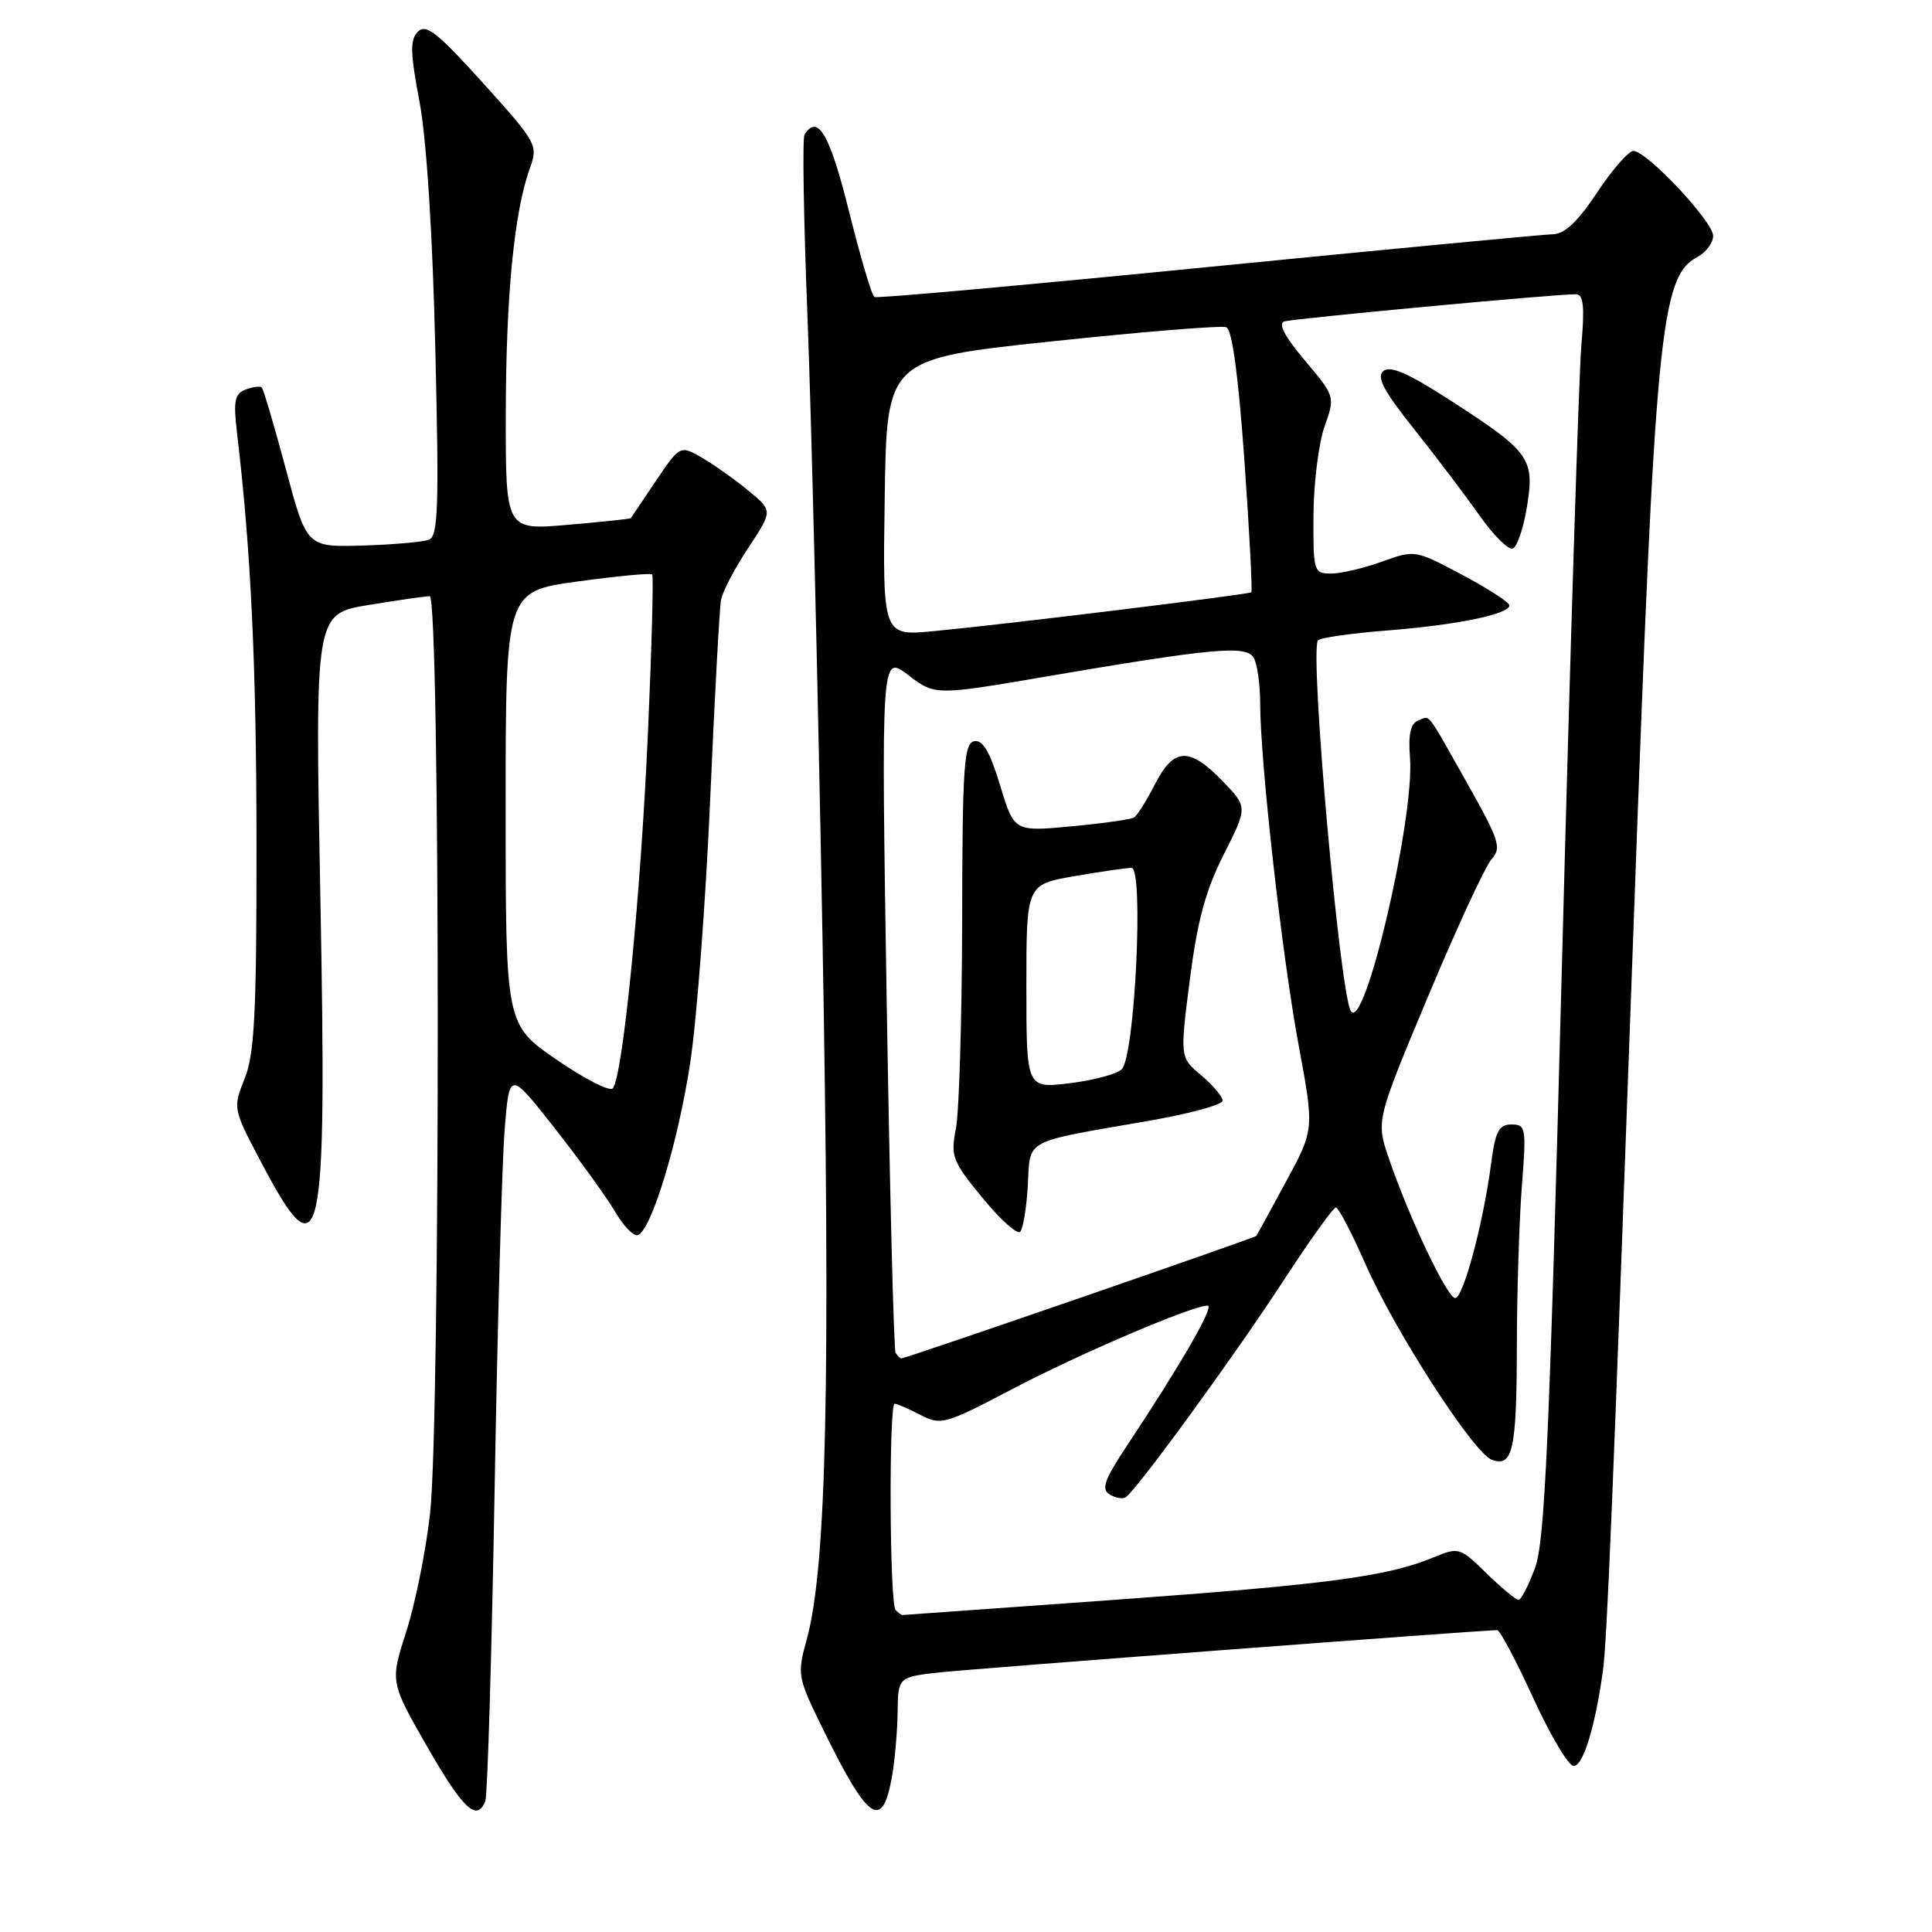 <?xml version="1.0" encoding="UTF-8" standalone="no"?>
<!DOCTYPE svg PUBLIC "-//W3C//DTD SVG 1.1//EN" "http://www.w3.org/Graphics/SVG/1.1/DTD/svg11.dtd" >
<svg xmlns="http://www.w3.org/2000/svg" xmlns:xlink="http://www.w3.org/1999/xlink" version="1.1" viewBox="0 0 256 256">
 <g >
 <path fill="currentColor"
d=" M 64.31 238.63 C 64.60 237.88 65.15 219.31 65.54 197.38 C 65.92 175.45 66.52 153.98 66.87 149.68 C 67.50 141.87 67.50 141.87 73.50 149.49 C 76.80 153.69 80.40 158.67 81.50 160.55 C 82.60 162.44 83.95 163.84 84.50 163.66 C 86.29 163.10 89.86 151.37 91.46 140.81 C 92.32 135.14 93.51 119.47 94.10 106.00 C 94.68 92.53 95.34 80.59 95.54 79.48 C 95.75 78.37 97.38 75.26 99.16 72.58 C 102.39 67.69 102.39 67.69 99.27 65.10 C 97.56 63.67 94.80 61.70 93.14 60.73 C 90.12 58.96 90.12 58.96 86.90 63.73 C 85.13 66.35 83.64 68.57 83.59 68.66 C 83.54 68.75 79.79 69.15 75.25 69.54 C 67.00 70.26 67.00 70.26 67.02 54.88 C 67.04 39.25 68.13 28.06 70.20 22.33 C 71.32 19.23 71.17 18.95 64.02 11.02 C 57.98 4.33 56.45 3.12 55.38 4.19 C 54.31 5.27 54.35 6.92 55.59 13.50 C 56.52 18.47 57.32 30.88 57.68 46.23 C 58.19 67.33 58.06 71.04 56.82 71.52 C 56.02 71.82 52.05 72.17 48.00 72.29 C 40.64 72.50 40.64 72.50 37.87 62.13 C 36.34 56.42 34.91 51.58 34.69 51.35 C 34.47 51.13 33.50 51.25 32.55 51.62 C 31.09 52.18 30.90 53.12 31.41 57.39 C 33.27 73.07 33.98 88.33 33.99 112.23 C 34.00 134.29 33.72 139.65 32.42 142.91 C 30.84 146.86 30.85 146.90 34.67 154.13 C 42.60 169.15 43.34 165.79 42.45 118.92 C 41.73 81.34 41.73 81.34 48.81 80.17 C 52.70 79.53 56.36 79.00 56.94 79.00 C 58.33 79.00 58.37 187.98 56.99 200.50 C 56.44 205.45 55.02 212.50 53.84 216.17 C 51.69 222.85 51.69 222.85 56.59 231.42 C 61.35 239.73 63.22 241.48 64.31 238.63 Z  M 118.19 235.42 C 118.57 233.26 118.91 229.41 118.94 226.85 C 119.00 222.20 119.00 222.20 124.75 221.58 C 129.57 221.07 196.41 216.00 198.39 216.00 C 198.75 216.00 200.89 220.05 203.16 225.00 C 205.43 229.95 207.84 234.00 208.52 234.00 C 209.77 234.00 211.34 228.91 212.38 221.50 C 212.94 217.53 213.63 200.76 216.52 121.00 C 219.32 43.77 220.00 36.67 224.92 34.05 C 226.06 33.43 227.00 32.17 227.00 31.25 C 227.00 29.36 218.20 20.00 216.43 20.00 C 215.80 20.00 213.64 22.47 211.63 25.50 C 209.05 29.39 207.32 31.01 205.74 31.04 C 204.51 31.07 183.93 33.02 160.00 35.39 C 136.07 37.76 116.22 39.55 115.87 39.36 C 115.52 39.18 114.01 34.07 112.50 28.01 C 109.97 17.82 108.35 15.01 106.60 17.85 C 106.31 18.31 106.49 29.22 107.00 42.10 C 107.51 54.97 108.40 91.83 108.98 124.00 C 110.06 183.43 109.52 207.68 106.89 217.26 C 105.62 221.86 105.69 222.25 108.87 228.76 C 115.03 241.36 116.90 242.69 118.19 235.42 Z  M 73.70 140.38 C 67.00 135.75 67.00 135.75 67.00 107.06 C 67.00 78.36 67.00 78.36 76.54 77.05 C 81.78 76.33 86.23 75.91 86.42 76.12 C 86.61 76.33 86.36 85.72 85.86 97.00 C 84.91 118.63 82.51 142.89 81.18 144.22 C 80.75 144.65 77.38 142.92 73.70 140.38 Z  M 118.67 213.33 C 117.87 212.54 117.76 186.00 118.55 186.00 C 118.85 186.00 120.38 186.66 121.95 187.48 C 124.69 188.89 125.20 188.75 134.15 184.05 C 143.09 179.36 157.98 173.00 160.02 173.00 C 160.97 173.00 156.50 180.75 149.33 191.56 C 146.36 196.03 145.90 197.32 147.01 198.01 C 147.78 198.48 148.74 198.66 149.15 198.40 C 150.54 197.55 163.63 179.58 170.03 169.75 C 173.52 164.39 176.66 160.00 177.01 160.00 C 177.35 160.00 179.12 163.37 180.93 167.50 C 184.84 176.39 195.22 192.48 197.64 193.41 C 200.44 194.49 200.97 192.15 200.99 178.50 C 201.00 171.35 201.30 161.79 201.65 157.25 C 202.26 149.43 202.19 149.00 200.28 149.00 C 198.60 149.00 198.14 149.88 197.57 154.25 C 196.54 162.08 193.89 172.00 192.82 172.00 C 191.77 172.00 186.68 161.27 184.03 153.50 C 182.33 148.50 182.33 148.50 189.24 132.00 C 193.04 122.92 196.82 114.75 197.65 113.84 C 198.99 112.35 198.67 111.34 194.44 103.84 C 188.82 93.87 189.58 94.84 187.89 95.49 C 186.90 95.87 186.59 97.32 186.83 100.38 C 187.47 108.38 180.75 137.10 178.98 133.94 C 177.51 131.30 173.55 86.80 174.62 84.87 C 174.81 84.52 178.91 83.93 183.74 83.55 C 193.04 82.82 200.00 81.39 200.00 80.21 C 200.00 79.82 197.19 78.00 193.75 76.17 C 187.53 72.86 187.48 72.85 183.12 74.42 C 180.72 75.29 177.68 76.00 176.37 76.00 C 174.08 76.00 174.00 75.75 174.04 68.25 C 174.07 63.99 174.73 58.71 175.51 56.52 C 176.92 52.54 176.92 52.54 172.90 47.76 C 170.21 44.58 169.31 42.85 170.19 42.59 C 171.46 42.20 206.18 38.96 208.81 38.99 C 209.82 39.00 209.99 40.56 209.54 45.75 C 209.21 49.46 208.05 86.47 206.96 128.00 C 205.31 190.57 204.71 204.23 203.40 207.75 C 202.54 210.09 201.55 212.00 201.21 212.00 C 200.87 212.00 198.96 210.41 196.97 208.47 C 193.44 205.02 193.29 204.98 189.93 206.37 C 183.81 208.90 175.98 209.94 147.65 211.99 C 132.34 213.09 119.70 214.00 119.57 214.00 C 119.44 214.00 119.03 213.70 118.67 213.33 Z  M 202.34 67.09 C 203.36 60.71 202.74 59.86 192.02 52.95 C 186.61 49.46 184.21 48.41 183.31 49.16 C 182.36 49.94 183.32 51.77 187.36 56.84 C 190.28 60.51 194.17 65.65 196.02 68.27 C 197.86 70.90 199.85 72.88 200.44 72.69 C 201.02 72.49 201.88 69.98 202.34 67.09 Z  M 118.67 179.25 C 118.43 178.84 117.90 157.85 117.49 132.61 C 116.76 86.71 116.76 86.71 120.33 89.44 C 123.90 92.16 123.90 92.16 138.70 89.63 C 160.71 85.88 165.06 85.48 166.10 87.12 C 166.58 87.88 166.98 90.65 166.98 93.28 C 167.01 101.20 169.89 126.77 172.09 138.58 C 174.15 149.66 174.15 149.66 170.40 156.58 C 168.34 160.38 166.58 163.62 166.48 163.76 C 166.31 164.02 120.02 180.00 119.43 180.00 C 119.26 180.00 118.92 179.66 118.67 179.25 Z  M 136.19 157.06 C 136.55 150.81 135.37 151.44 152.25 148.51 C 157.61 147.58 162.00 146.38 162.00 145.84 C 162.00 145.31 160.73 143.80 159.17 142.49 C 156.34 140.11 156.34 140.11 157.66 129.80 C 158.66 121.99 159.75 117.98 162.15 113.22 C 165.33 106.94 165.33 106.94 161.97 103.47 C 157.58 98.94 155.53 99.05 153.03 103.93 C 151.93 106.09 150.68 108.07 150.26 108.33 C 149.84 108.58 146.10 109.11 141.94 109.50 C 134.38 110.20 134.38 110.20 132.52 104.06 C 131.17 99.60 130.23 98.00 129.09 98.22 C 127.73 98.48 127.52 101.52 127.49 122.01 C 127.46 134.93 127.09 147.30 126.67 149.50 C 125.94 153.23 126.18 153.85 130.18 158.72 C 132.53 161.59 134.78 163.61 135.17 163.22 C 135.57 162.82 136.02 160.05 136.19 157.06 Z  M 117.23 65.92 C 117.50 47.55 117.50 47.55 139.40 45.23 C 151.45 43.95 161.84 43.11 162.49 43.36 C 163.26 43.65 164.09 49.74 164.89 61.02 C 165.56 70.48 165.97 78.34 165.80 78.48 C 165.44 78.78 133.40 82.71 123.73 83.63 C 116.95 84.28 116.95 84.28 117.23 65.92 Z  M 136.00 130.72 C 136.00 117.21 136.00 117.21 142.33 116.10 C 145.81 115.50 149.23 115.00 149.93 115.00 C 151.58 115.00 150.38 139.90 148.65 141.67 C 148.02 142.31 144.91 143.15 141.75 143.53 C 136.00 144.23 136.00 144.23 136.00 130.72 Z "/>
</g>
</svg>